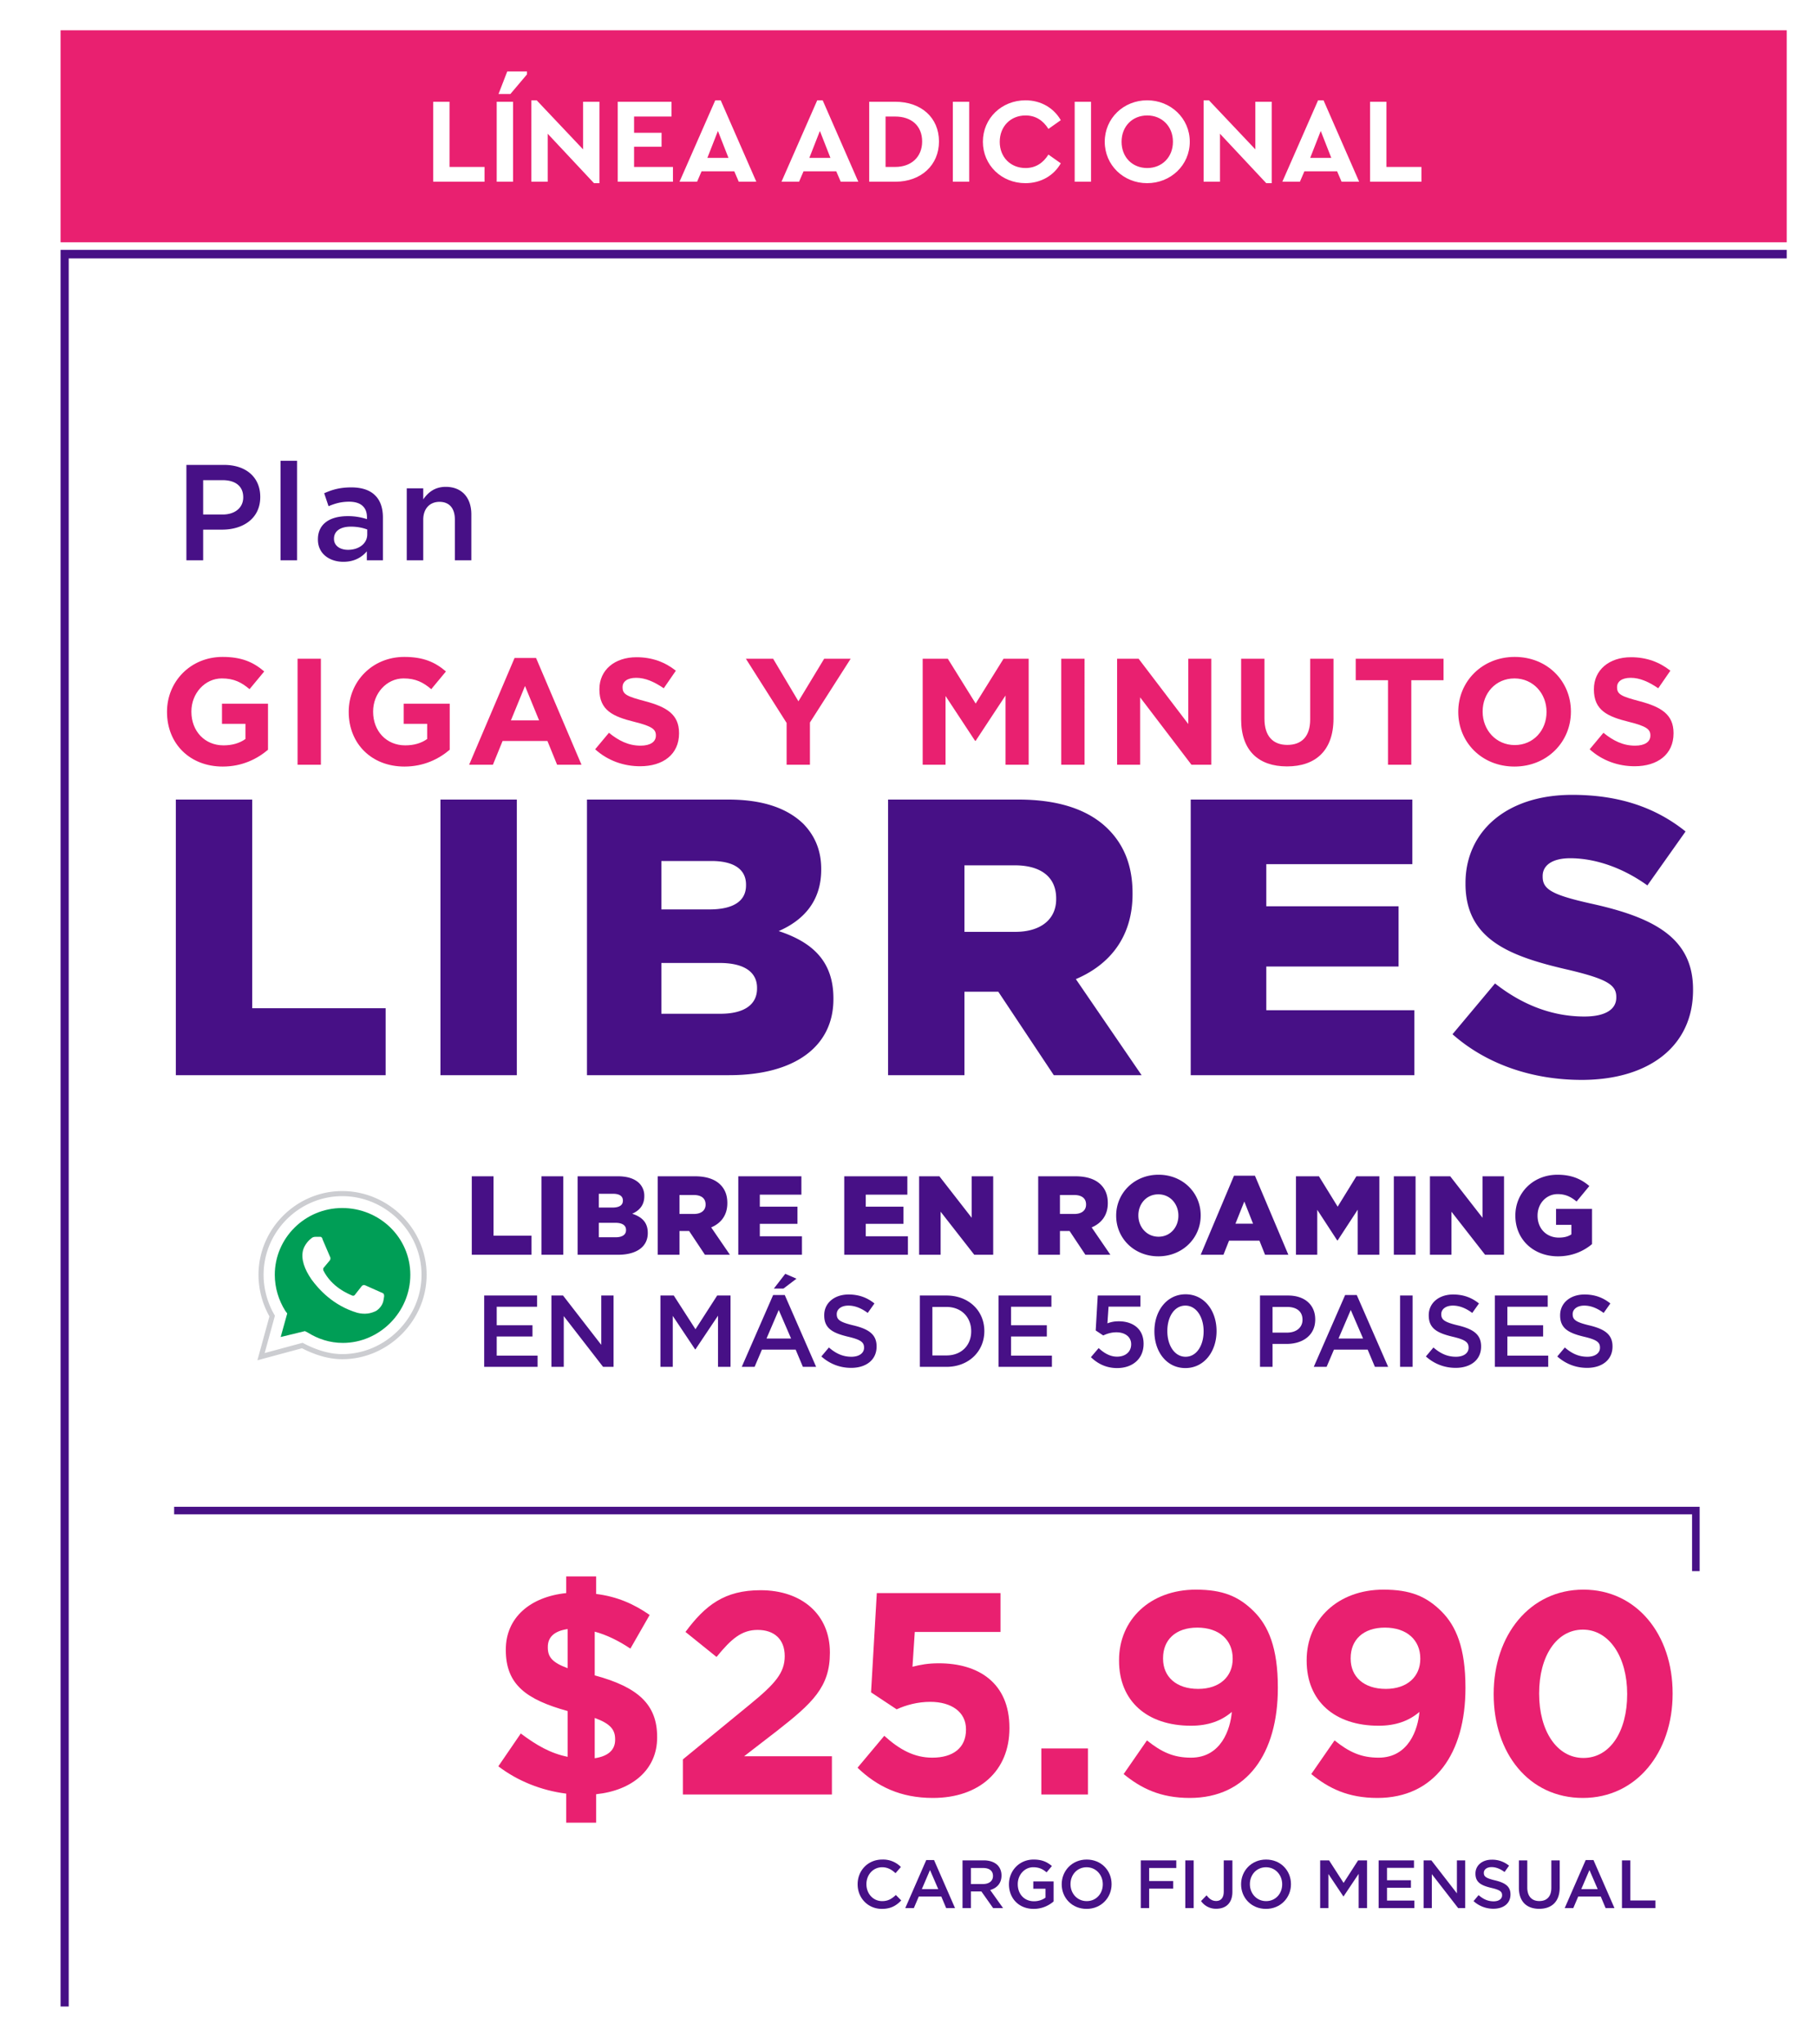 <svg xmlns="http://www.w3.org/2000/svg" xmlns:xlink="http://www.w3.org/1999/xlink" width="240" height="270" fill="none" xmlns:v="https://vecta.io/nano"><path fill="#fff" d="M0 0h240v270H0z"/><g fill="#471086"><path fill-rule="evenodd" d="M8 33h228v1.129H9.076V265H8V33z"/><path d="M24.62 74h2.214v-4.05h2.502c2.772 0 5.04-1.476 5.04-4.302v-.036c0-2.538-1.836-4.212-4.788-4.212H24.62V74zm2.214-6.048v-4.536h2.574c1.656 0 2.718.774 2.718 2.25v.036c0 1.314-1.044 2.25-2.718 2.25h-2.574zM37.058 74h2.178V60.86h-2.178V74zm8.3.198c1.458 0 2.448-.612 3.096-1.386V74h2.124v-5.634c0-1.242-.324-2.25-1.026-2.934-.666-.684-1.728-1.062-3.15-1.062-1.512 0-2.538.306-3.582.774l.576 1.71c.864-.36 1.656-.594 2.718-.594 1.53 0 2.358.72 2.358 2.07v.234a7.94 7.94 0 0 0-2.556-.396c-2.322 0-3.924 1.008-3.924 3.06v.036c0 1.908 1.584 2.934 3.366 2.934zm.612-1.584c-1.044 0-1.854-.522-1.854-1.44v-.036c0-.99.828-1.584 2.232-1.584.864 0 1.602.162 2.16.378v.648c0 1.206-1.098 2.034-2.538 2.034zM53.726 74h2.178v-5.364c0-1.476.882-2.358 2.142-2.358 1.296 0 2.034.846 2.034 2.322V74h2.178v-6.066c0-2.196-1.242-3.636-3.384-3.636-1.476 0-2.358.774-2.97 1.656v-1.458h-2.178V74z"/></g><path d="M34.48 179.175l1.47-5.362a10.95 10.95 0 0 1-1.47-5.448c0-5.881 4.843-10.724 10.724-10.724s10.81 4.843 10.81 10.724-4.929 10.81-10.81 10.81c-1.816 0-3.632-.606-5.275-1.47l-5.448 1.47z" fill="#fff"/><path fill-rule="evenodd" d="M45.204 157.978c-5.695 0-10.387 4.692-10.387 10.387a10.61 10.61 0 0 0 1.425 5.279l.07.122-1.352 4.931 5.008-1.352.117.062c1.614.849 3.375 1.431 5.119 1.431 5.695 0 10.474-4.778 10.474-10.473s-4.775-10.387-10.474-10.387zm-11.06 10.387c0-6.067 4.993-11.06 11.06-11.06s11.146 4.99 11.146 11.06-5.08 11.146-11.146 11.146c-1.844 0-3.672-.599-5.314-1.447L34 179.653l1.589-5.794a11.29 11.29 0 0 1-1.445-5.494z" fill="#cccdd1"/><path d="M40.274 175.802l.346.173c1.384.865 2.94 1.384 4.67 1.384 4.843 0 8.907-4.065 8.907-8.994s-4.065-8.821-8.994-8.821-8.907 3.978-8.907 8.821c0 1.729.519 3.372 1.384 4.756l.259.346-.865 3.113 3.2-.778z" fill="#009e56"/><path d="M42.35 163.349h-.692c-.259 0-.432.086-.605.259-.346.26-.865.865-1.038 1.557-.259 1.124.173 2.421 1.124 3.805.951 1.297 2.854 3.459 6.054 4.411 1.038.259 1.816.086 2.508-.26.519-.346.865-.865.951-1.384l.086-.518c0-.173 0-.346-.173-.433l-2.335-1.038c-.173-.086-.346 0-.432.087l-.951 1.211c-.086.086-.173.086-.259.086-.605-.259-2.767-1.124-3.892-3.373v-.259l.865-1.038c.087-.086.087-.259.087-.346l-1.038-2.421c0-.173-.173-.346-.259-.346z" fill="#fff"/><g fill="#471086"><path d="M62.315 165.716h7.891V163.2h-5.019v-7.847h-2.872v10.363zm9.211 0h2.872v-10.363h-2.872v10.363zm4.769 0h5.344c2.472 0 3.923-1.08 3.923-2.857v-.03c0-1.406-.799-2.117-2.058-2.531.918-.4 1.599-1.11 1.599-2.31v-.029a2.33 2.33 0 0 0-.666-1.688c-.607-.592-1.525-.918-2.828-.918h-5.315v10.363zm5.981-7.135c0 .607-.503.903-1.377.903h-1.806v-1.821h1.88c.844 0 1.303.311 1.303.888v.03zm.415 3.849v.029c0 .607-.489.948-1.377.948h-2.221v-1.91h2.191c.962 0 1.406.37 1.406.933zm4.187 3.286h2.872v-3.138h1.273l2.087 3.138h3.301l-2.472-3.612c1.288-.548 2.132-1.599 2.132-3.198v-.029c0-1.022-.311-1.806-.918-2.413-.696-.696-1.791-1.111-3.375-1.111h-4.9v10.363zm2.872-5.388v-2.502h1.895c.948 0 1.554.414 1.554 1.243v.03c0 .755-.577 1.229-1.54 1.229h-1.91zm7.768 5.388h8.409v-2.442h-5.566v-1.644h4.974v-2.265h-4.974v-1.584h5.492v-2.428h-8.335v10.363zm13.995 0h8.409v-2.442h-5.567v-1.644h4.975v-2.265h-4.975v-1.584h5.493v-2.428h-8.335v10.363zm9.889 0h2.842v-5.685l4.442 5.685h2.501v-10.363h-2.842v5.478l-4.264-5.478h-2.679v10.363zm15.729 0h2.872v-3.138h1.274l2.087 3.138h3.301l-2.472-3.612c1.288-.548 2.132-1.599 2.132-3.198v-.029c0-1.022-.311-1.806-.918-2.413-.696-.696-1.791-1.111-3.375-1.111h-4.901v10.363zm2.872-5.388v-2.502h1.895c.948 0 1.555.414 1.555 1.243v.03c0 .755-.578 1.229-1.54 1.229h-1.91zm12.995 5.596c3.198 0 5.596-2.414 5.596-5.389v-.03c0-2.976-2.369-5.359-5.566-5.359s-5.597 2.413-5.597 5.389v.029c0 2.976 2.369 5.36 5.567 5.36zm.03-2.591c-1.585 0-2.665-1.303-2.665-2.798v-.03c0-1.495 1.051-2.768 2.635-2.768s2.65 1.288 2.65 2.798v.029c0 1.496-1.051 2.769-2.62 2.769zm5.568 2.383h3.005l.74-1.865h4.012l.741 1.865h3.079l-4.412-10.437h-2.768l-4.397 10.437zm4.589-4.101l1.17-2.931 1.155 2.931h-2.325zm7.993 4.101h2.813v-5.936l2.635 4.041h.06l2.65-4.056v5.951h2.857v-10.363h-3.035l-2.472 4.012-2.473-4.012h-3.035v10.363zm12.927 0h2.872v-10.363h-2.872v10.363zm4.769 0h2.843v-5.685l4.441 5.685h2.502v-10.363h-2.843v5.478l-4.263-5.478h-2.68v10.363zm16.909.208c1.895 0 3.405-.696 4.501-1.614v-4.649h-4.753v2.103h2.029v1.258c-.415.281-.948.429-1.659.429-1.643 0-2.812-1.199-2.812-2.887v-.029c0-1.584 1.154-2.828 2.65-2.828 1.036 0 1.761.355 2.502.977l1.687-2.043c-1.095-.947-2.383-1.495-4.204-1.495-3.198 0-5.567 2.369-5.567 5.389v.029c0 3.139 2.399 5.36 5.626 5.36zM63.954 180.521h7.052v-1.481h-5.397v-2.53h4.724v-1.48h-4.724v-2.45h5.33v-1.48h-6.985v9.421zm8.881 0h1.628v-6.703l5.195 6.703h1.386V171.1h-1.628v6.514L74.37 171.1h-1.534v9.421zm14.399 0h1.629v-6.73l2.947 4.415h.054l2.974-4.442v6.757h1.655V171.1H94.73l-2.867 4.454-2.867-4.454h-1.763v9.421zm10.742 0h1.696l.969-2.275h4.454l.956 2.275h1.75l-4.146-9.489h-1.534l-4.145 9.489zm3.27-3.742l1.615-3.768 1.629 3.768h-3.244zm.969-6.594h1.265l1.723-1.306-1.48-.646-1.508 1.952zm10.206 10.47c1.979 0 3.365-1.05 3.365-2.813v-.027c0-1.561-1.023-2.274-3.015-2.759-1.817-.43-2.248-.753-2.248-1.48v-.027c0-.619.566-1.117 1.535-1.117.861 0 1.709.337 2.557.969l.888-1.252c-.955-.767-2.046-1.184-3.418-1.184-1.871 0-3.217 1.117-3.217 2.732v.027c0 1.736 1.131 2.328 3.136 2.813 1.75.404 2.126.767 2.126 1.44v.027c0 .7-.646 1.184-1.668 1.184-1.158 0-2.073-.444-2.975-1.224l-.996 1.184c1.131 1.009 2.49 1.507 3.93 1.507zm9.077-.134h3.513c2.961 0 5.006-2.06 5.006-4.711v-.027c0-2.651-2.045-4.683-5.006-4.683h-3.513v9.421zm3.513-7.914c1.978 0 3.27 1.359 3.27 3.203v.027c0 1.844-1.292 3.176-3.27 3.176h-1.857v-6.406h1.857zm6.88 7.914h7.052v-1.481h-5.396v-2.53h4.724v-1.48h-4.724v-2.45h5.329v-1.48h-6.985v9.421zm15.662.161c2.086 0 3.499-1.265 3.499-3.19v-.026c0-1.992-1.453-2.961-3.283-2.961-.633 0-1.05.107-1.494.269l.148-2.207h4.212V171.1h-5.639l-.269 4.616.996.659c.484-.228 1.063-.417 1.736-.417 1.144 0 1.951.606 1.951 1.561v.027c0 .983-.74 1.629-1.87 1.629-.875 0-1.669-.431-2.423-1.131l-1.023 1.198c.889.861 2.019 1.44 3.459 1.44zm9.018 0c2.476 0 4.118-2.18 4.118-4.872v-.027c0-2.691-1.628-4.845-4.091-4.845-2.476 0-4.118 2.18-4.118 4.872v.027c0 2.692 1.615 4.845 4.091 4.845zm.027-1.494c-1.467 0-2.409-1.521-2.409-3.378v-.027c0-1.87.928-3.351 2.382-3.351s2.409 1.521 2.409 3.378v.027c0 1.844-.915 3.351-2.382 3.351zm9.83 1.333h1.656v-3.029h1.871c2.072 0 3.768-1.103 3.768-3.216v-.027c0-1.898-1.373-3.149-3.58-3.149h-3.715v9.421zm1.656-4.522v-3.392h1.924c1.239 0 2.033.579 2.033 1.682v.027c0 .983-.781 1.683-2.033 1.683h-1.924zm5.446 4.522h1.696l.969-2.275h4.454l.956 2.275h1.75l-4.146-9.489h-1.534l-4.145 9.489zm3.27-3.742l1.615-3.768 1.629 3.768H176.8zm8.13 3.742h1.655V171.1h-1.655v9.421zm7.34.134c1.978 0 3.364-1.05 3.364-2.813v-.027c0-1.561-1.022-2.274-3.014-2.759-1.817-.43-2.248-.753-2.248-1.48v-.027c0-.619.565-1.117 1.534-1.117.862 0 1.71.337 2.557.969l.889-1.252c-.956-.767-2.046-1.184-3.419-1.184-1.87 0-3.216 1.117-3.216 2.732v.027c0 1.736 1.13 2.328 3.136 2.813 1.749.404 2.126.767 2.126 1.44v.027c0 .7-.646 1.184-1.669 1.184-1.157 0-2.072-.444-2.974-1.224l-.996 1.184c1.13 1.009 2.49 1.507 3.93 1.507zm5.177-.134h7.052v-1.481h-5.397v-2.53h4.724v-1.48h-4.724v-2.45h5.329v-1.48h-6.984v9.421zm12.178.134c1.979 0 3.365-1.05 3.365-2.813v-.027c0-1.561-1.023-2.274-3.015-2.759-1.817-.43-2.247-.753-2.247-1.48v-.027c0-.619.565-1.117 1.534-1.117.861 0 1.709.337 2.557.969l.888-1.252c-.955-.767-2.045-1.184-3.418-1.184-1.871 0-3.217 1.117-3.217 2.732v.027c0 1.736 1.131 2.328 3.136 2.813 1.75.404 2.127.767 2.127 1.44v.027c0 .7-.646 1.184-1.669 1.184-1.158 0-2.073-.444-2.975-1.224l-.996 1.184c1.131 1.009 2.49 1.507 3.93 1.507z"/><path fill-rule="evenodd" d="M223.5 200H23v-1h201.5v8.5h-1V200z"/></g><g fill="#e92070"><path d="M85.811 213.288c-2.128-1.482-4.332-2.432-7.068-2.774v-2.318h-3.952v2.204c-4.788.494-7.98 3.268-7.98 7.448v.076c0 4.56 2.698 6.536 8.17 8.056v6.042c-2.28-.456-4.104-1.52-6.194-3.078l-2.964 4.332c2.546 1.938 5.662 3.192 8.968 3.61v3.838h3.952v-3.762c4.75-.494 8.056-3.23 8.056-7.486v-.076c0-4.256-2.47-6.574-8.246-8.132v-5.776c1.558.418 3.192 1.216 4.712 2.242l2.546-4.446zm-4.56 16.492c0 1.33-.912 2.166-2.698 2.432v-5.32c2.09.76 2.698 1.558 2.698 2.812v.076zm-8.892-12.274c0-1.216.76-2.09 2.622-2.356v5.168c-2.09-.76-2.622-1.52-2.622-2.736v-.076zM90.199 237h19.684v-5.054h-11.59l4.332-3.344c4.712-3.686 6.992-5.814 6.992-10.298v-.076c0-4.978-3.686-8.208-9.158-8.208-4.75 0-7.296 1.976-9.918 5.51l4.104 3.306c1.976-2.432 3.344-3.572 5.434-3.572 2.128 0 3.572 1.178 3.572 3.458 0 2.204-1.254 3.648-4.598 6.384l-8.854 7.258V237zm33.024.456c6.118 0 10.108-3.572 10.108-9.196v-.076c0-5.966-4.142-8.512-9.31-8.512-1.482 0-2.432.19-3.496.456l.304-4.598h11.324v-5.13h-16.34l-.76 13.11 3.382 2.242c1.254-.57 2.774-.988 4.446-.988 2.774 0 4.712 1.33 4.712 3.61v.076c0 2.394-1.71 3.686-4.446 3.686-2.394 0-4.332-1.064-6.346-2.888l-3.534 4.218c2.584 2.47 5.662 3.99 9.956 3.99zm14.322-.456h6.156v-6.08h-6.156V237z"/><use xlink:href="#B"/><use xlink:href="#B" x="24.78"/><path d="M209.074 237.456c7.106 0 11.856-6.042 11.856-13.756v-.076c0-7.752-4.75-13.68-11.78-13.68-7.106 0-11.856 6.042-11.856 13.756v.076c0 7.752 4.636 13.68 11.78 13.68zm.076-5.282c-3.534 0-5.852-3.61-5.852-8.474v-.076c0-4.864 2.28-8.398 5.776-8.398s5.852 3.648 5.852 8.474v.076c0 4.864-2.242 8.398-5.776 8.398z"/></g><g fill="#471086"><path d="M116.485 252.108c1.179 0 1.899-.432 2.556-1.116l-.711-.72c-.54.504-1.035.81-1.809.81-1.206 0-2.079-.999-2.079-2.232v-.018c0-1.233.882-2.223 2.079-2.223.72 0 1.26.315 1.764.783l.711-.819a3.28 3.28 0 0 0-2.466-.981c-1.908 0-3.249 1.467-3.249 3.258v.018c0 1.809 1.368 3.24 3.204 3.24zm3.089-.108h1.134l.648-1.521h2.979l.639 1.521h1.17l-2.772-6.345h-1.026L119.574 252zm2.187-2.502l1.08-2.52 1.089 2.52h-2.169zm5.374 2.502h1.107v-2.196h1.386l1.548 2.196h1.314l-1.701-2.385c.873-.252 1.494-.873 1.494-1.908v-.018c0-.549-.189-1.017-.522-1.359-.405-.396-1.026-.63-1.818-.63h-2.808v6.3zm1.107-3.177v-2.115h1.611c.819 0 1.305.369 1.305 1.044v.018c0 .639-.504 1.053-1.296 1.053h-1.62zm8.295 3.285c1.116 0 2.007-.45 2.628-.981v-2.646h-2.682v.963h1.611v1.179c-.387.288-.927.477-1.521.477-1.287 0-2.142-.954-2.142-2.25v-.018c0-1.206.882-2.223 2.043-2.223.801 0 1.278.261 1.764.675l.702-.837c-.648-.549-1.323-.855-2.421-.855-1.899 0-3.249 1.494-3.249 3.258v.018c0 1.836 1.296 3.24 3.267 3.24z"/><use xlink:href="#C"/><path d="M150.681 252h1.107v-2.565h3.177v-1.008h-3.177v-1.719h3.582V245.7h-4.689v6.3zm5.879 0h1.107v-6.3h-1.107v6.3zm4.099.09c.63 0 1.161-.189 1.53-.558s.594-.927.594-1.674V245.7h-1.143v4.122c0 .846-.405 1.242-.999 1.242-.531 0-.9-.27-1.269-.747l-.729.756a2.37 2.37 0 0 0 2.016 1.017z"/><use xlink:href="#C" x="23.694"/><path d="M174.374 252h1.089v-4.5l1.971 2.952h.036l1.989-2.97V252h1.107v-6.3h-1.179l-1.917 2.979-1.917-2.979h-1.179v6.3zm7.724 0h4.716v-.99h-3.609v-1.692h3.159v-.99h-3.159v-1.638h3.564v-.99h-4.671v6.3zm5.939 0h1.089v-4.482L192.6 252h.927v-6.3h-1.089v4.356l-3.375-4.356h-1.026v6.3zm9.226.09c1.323 0 2.25-.702 2.25-1.881v-.018c0-1.044-.684-1.521-2.016-1.845-1.215-.288-1.503-.504-1.503-.99v-.018c0-.414.378-.747 1.026-.747.576 0 1.143.225 1.71.648l.594-.837a3.49 3.49 0 0 0-2.286-.792c-1.251 0-2.151.747-2.151 1.827v.018c0 1.161.756 1.557 2.097 1.881 1.17.27 1.422.513 1.422.963v.018c0 .468-.432.792-1.116.792-.774 0-1.386-.297-1.989-.819l-.666.792a3.88 3.88 0 0 0 2.628 1.008zm6.044.009c1.647 0 2.709-.945 2.709-2.826V245.7h-1.107v3.627c0 1.161-.603 1.746-1.584 1.746-.99 0-1.593-.621-1.593-1.791V245.7h-1.107v3.627c0 1.827 1.044 2.772 2.682 2.772zm3.37-.099h1.134l.648-1.521h2.979l.639 1.521h1.17l-2.772-6.345h-1.026L206.677 252zm2.187-2.502l1.08-2.52 1.089 2.52h-2.169zm5.374 2.502h4.419v-1.008h-3.312V245.7h-1.107v6.3zM23.224 142H50.94v-8.84H33.312V105.6H23.224V142zm34.954 0h10.088v-36.4H58.178V142zm19.352 0h18.772c8.684 0 13.78-3.796 13.78-10.036v-.104c0-4.94-2.808-7.436-7.228-8.892 3.224-1.404 5.616-3.9 5.616-8.112v-.104c0-2.496-.884-4.42-2.34-5.928-2.132-2.08-5.356-3.224-9.932-3.224H77.53V142zm21.008-25.064c0 2.132-1.768 3.172-4.836 3.172h-6.344v-6.396h6.604c2.964 0 4.576 1.092 4.576 3.12v.104zm1.456 13.52v.104c0 2.132-1.716 3.328-4.836 3.328h-7.8v-6.708h7.696c3.38 0 4.94 1.3 4.94 3.276zM117.301 142h10.088v-11.024h4.472L139.193 142h11.596l-8.684-12.688c4.524-1.924 7.488-5.616 7.488-11.232v-.104c0-3.588-1.092-6.344-3.224-8.476-2.444-2.444-6.292-3.9-11.856-3.9h-17.212V142zm10.088-18.928v-8.788h6.656c3.328 0 5.46 1.456 5.46 4.368v.104c0 2.652-2.028 4.316-5.408 4.316h-6.708zM157.276 142h29.536v-8.58H167.26v-5.772h17.472v-7.956H167.26v-5.564h19.292V105.6h-29.276V142zm51.635.624c8.84 0 14.716-4.42 14.716-11.856v-.104c0-6.812-5.2-9.516-13.52-11.336-5.096-1.144-6.344-1.872-6.344-3.536v-.104c0-1.352 1.196-2.34 3.64-2.34 3.224 0 6.864 1.196 10.192 3.588l5.044-7.124c-3.952-3.172-8.788-4.836-14.976-4.836-8.736 0-14.092 4.888-14.092 11.648v.104c0 7.436 5.98 9.62 13.728 11.388 4.992 1.196 6.188 1.976 6.188 3.536v.104c0 1.56-1.456 2.496-4.212 2.496-4.212 0-8.164-1.508-11.804-4.368l-5.616 6.708c4.524 4.004 10.608 6.032 17.056 6.032z"/></g><g fill="#e92070"><use xlink:href="#D"/><path d="M39.304 101h3.08V87h-3.08v14z"/><use xlink:href="#D" x="24.002"/><path d="M61.966 101h3.14l1.28-3.14h5.92l1.28 3.14h3.22l-6-14.1h-2.84l-6 14.1zm5.52-5.86l1.86-4.54 1.86 4.54h-3.72z"/><use xlink:href="#E"/><path d="M103.901 101h3.08v-5.58l5.38-8.42h-3.5l-3.4 5.62-3.34-5.62h-3.6l5.38 8.48V101zm17.972 0h3.02v-9.08l3.9 5.92h.08l3.94-5.98V101h3.06V87h-3.32l-3.68 5.92-3.68-5.92h-3.32v14zm18.303 0h3.08V87h-3.08v14zm7.379 0h3.04v-8.9l6.78 8.9h2.62V87h-3.04v8.62l-6.56-8.62h-2.84v14zm22.441.22c3.76 0 6.14-2.08 6.14-6.32V87h-3.08v8.02c0 2.24-1.12 3.36-3.02 3.36s-3.02-1.16-3.02-3.46V87h-3.08v8c0 4.14 2.3 6.22 6.06 6.22zm13.337-.22h3.08V89.84h4.26V87h-11.6v2.84h4.26V101zm16.703.24c4.32 0 7.46-3.26 7.46-7.24v-.04c0-3.98-3.1-7.2-7.42-7.2s-7.46 3.26-7.46 7.24v.04c0 3.98 3.1 7.2 7.42 7.2zm.04-2.84c-2.48 0-4.24-2-4.24-4.4v-.04c0-2.4 1.72-4.36 4.2-4.36s4.24 2 4.24 4.4v.04c0 2.4-1.72 4.36-4.2 4.36z"/><use xlink:href="#E" x="131.359"/><path d="M8 4H236V32H8V4Z"/></g><path d="M59.376 13.44h-2.16V24H64v-1.952h-4.624V13.44zm10.231-4h-2.608l-1.152 2.976h1.568l2.192-2.592V9.44zm-1.84 4h-2.16V24h2.16V13.44zm9.25 0v6.288l-6.128-6.48h-.704V24h2.16v-6.336l6.112 6.528h.72V13.44h-2.16zm11.678 0h-7.104V24h7.296v-1.952h-5.136v-2.672h3.632v-1.84h-3.632v-2.144h4.944V13.44zM97.579 24h2.32l-4.704-10.752h-.72L89.755 24h2.32l.592-1.376h4.32L97.579 24zm-1.36-3.152h-2.784l1.392-3.552 1.392 3.552zM111.048 24h2.32l-4.704-10.752h-.72L103.224 24h2.32l.592-1.376h4.32l.592 1.376zm-1.36-3.152h-2.784l1.392-3.552 1.392 3.552zm8.578-7.408h-3.456V24h3.456c3.392 0 5.76-2.192 5.76-5.312 0-3.168-2.368-5.248-5.76-5.248zm-.016 1.952c2.128 0 3.552 1.216 3.552 3.296 0 2.032-1.424 3.36-3.552 3.36h-1.28v-6.656h1.28zm9.767-1.952h-2.16V24h2.16V13.44zm7.442-.192c-3.152 0-5.632 2.368-5.632 5.472s2.48 5.472 5.616 5.472c2.048 0 3.76-1.008 4.672-2.624l-1.632-1.152c-.704 1.12-1.696 1.776-3.024 1.776-1.968 0-3.408-1.424-3.408-3.456 0-2.048 1.44-3.488 3.408-3.488 1.328 0 2.32.656 3.024 1.776l1.632-1.152c-.928-1.616-2.624-2.624-4.656-2.624zm8.651.192h-2.16V24h2.16V13.44zm7.411-.192c-3.104 0-5.6 2.368-5.6 5.472s2.496 5.472 5.6 5.472 5.632-2.368 5.632-5.472-2.528-5.472-5.632-5.472zm.016 2c1.936 0 3.392 1.44 3.392 3.472 0 2.048-1.456 3.472-3.392 3.472-1.968 0-3.392-1.424-3.392-3.472 0-2.032 1.424-3.472 3.392-3.472zm14.277-1.808v6.288l-6.128-6.48h-.704V24h2.16v-6.336l6.112 6.528h.72V13.44h-2.16zM177.204 24h2.32l-4.704-10.752h-.72L169.38 24h2.32l.592-1.376h4.32l.592 1.376zm-1.36-3.152h-2.784l1.392-3.552 1.392 3.552zm7.282-7.408h-2.16V24h6.784v-1.952h-4.624V13.44z" fill="#fff"/><defs ><path id="B" d="M157.31 232.136c-2.28 0-3.876-.722-5.814-2.28l-3.078 4.446c2.28 1.862 4.826 3.154 8.74 3.154 7.562 0 11.628-5.89 11.628-14.516v-.076c0-5.244-1.254-8.132-3.154-10.032-2.014-2.014-4.142-2.888-7.676-2.888-6.004 0-10.146 3.952-10.146 9.31v.076c0 5.358 3.724 8.588 9.5 8.588 2.28 0 4.028-.646 5.396-1.824-.19 2.28-1.406 6.042-5.396 6.042zm.95-9.082c-2.888 0-4.636-1.596-4.636-3.99v-.076c0-2.394 1.634-4.028 4.522-4.028 2.926 0 4.674 1.672 4.674 4.066v.076c0 2.28-1.672 3.952-4.56 3.952z"/><path id="C" d="M143.522 252.108c1.935 0 3.303-1.485 3.303-3.258v-.018c0-1.773-1.35-3.24-3.285-3.24s-3.303 1.485-3.303 3.258v.018c0 1.773 1.35 3.24 3.285 3.24zm.018-1.026c-1.251 0-2.142-1.008-2.142-2.232v-.018c0-1.224.873-2.223 2.124-2.223s2.142 1.017 2.142 2.241v.018c0 1.224-.873 2.214-2.124 2.214z"/><path id="D" d="M29.42 101.24c2.56 0 4.54-1 5.98-2.22v-6.08h-6.08v2.66h3.1v2c-.78.56-1.76.84-2.9.84-2.48 0-4.24-1.88-4.24-4.44v-.04c0-2.38 1.78-4.36 4.02-4.36 1.6 0 2.6.52 3.66 1.42l1.94-2.34c-1.44-1.24-3-1.92-5.5-1.92-4.24 0-7.34 3.26-7.34 7.24v.04c0 4.16 3 7.2 7.36 7.2z"/><path id="E" d="M84.552 101.2c3.02 0 5.14-1.56 5.14-4.34v-.04c0-2.44-1.6-3.44-4.44-4.2-2.42-.64-3.02-.9-3.02-1.84v-.04c0-.7.6-1.22 1.8-1.22s2.38.52 3.64 1.38l1.6-2.32c-1.44-1.14-3.14-1.78-5.2-1.78-2.88 0-4.9 1.68-4.9 4.22v.04c0 2.76 1.8 3.58 4.64 4.28 2.34.58 2.82 1 2.82 1.78v.04c0 .82-.74 1.32-2.02 1.32-1.6 0-2.9-.66-4.18-1.7l-1.82 2.18c1.68 1.52 3.8 2.24 5.94 2.24z"/></defs></svg>